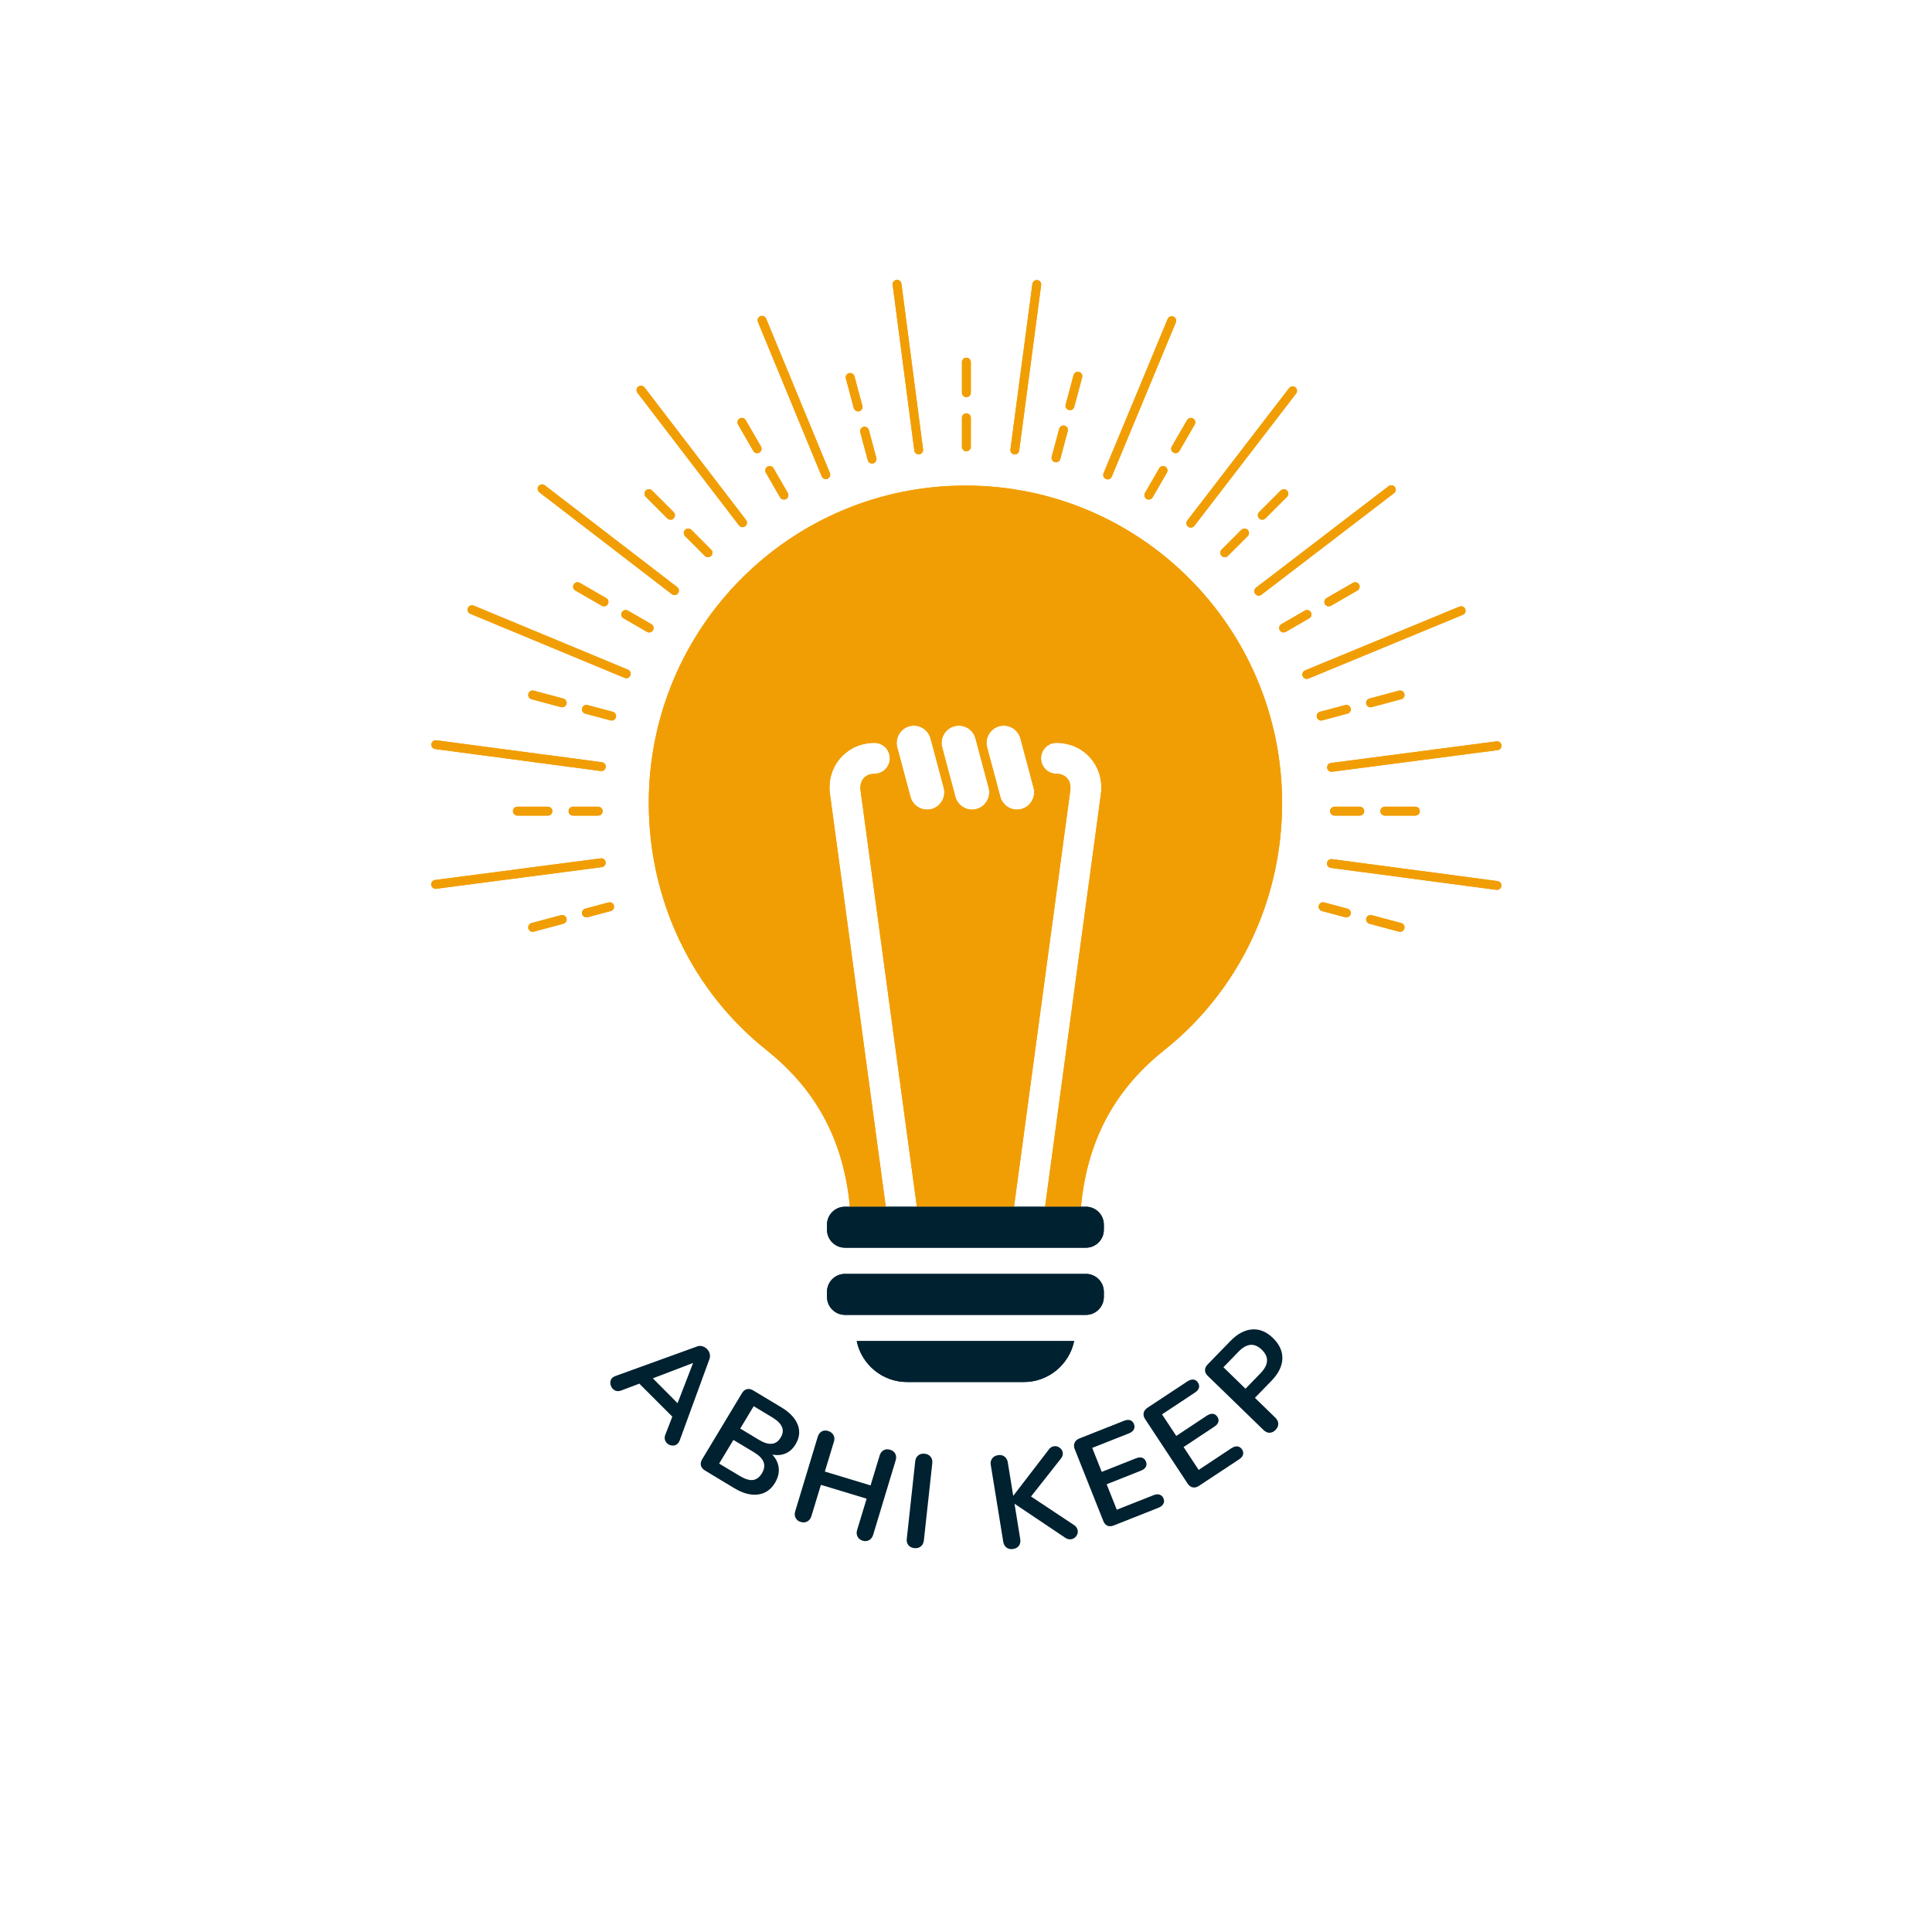 <svg xmlns="http://www.w3.org/2000/svg" xmlns:xlink="http://www.w3.org/1999/xlink" width="500" zoomAndPan="magnify" viewBox="0 0 375 375" height="500" preserveAspectRatio="xMidYMid meet" version="1.0"><defs><g/><clipPath id="id1"><path d="M 125.883 94.266 L 248.883 94.266 L 248.883 235 L 125.883 235 Z M 125.883 94.266 " clip-rule="nonzero"/></clipPath><clipPath id="id2"><path d="M 160 234 L 215 234 L 215 268.266 L 160 268.266 Z M 160 234 " clip-rule="nonzero"/></clipPath><clipPath id="id3"><path d="M 125.883 94.266 L 248.883 94.266 L 248.883 235 L 125.883 235 Z M 125.883 94.266 " clip-rule="nonzero"/></clipPath><clipPath id="id4"><path d="M 160 234 L 215 234 L 215 268.266 L 160 268.266 Z M 160 234 " clip-rule="nonzero"/></clipPath><clipPath id="id5"><path d="M 83.695 54.324 L 291.445 54.324 L 291.445 183.324 L 83.695 183.324 Z M 83.695 54.324 " clip-rule="nonzero"/></clipPath></defs><g clip-path="url(#id1)"><path fill="#f19e05" d="M 185.242 140.961 C 183.465 141.438 182.398 143.285 182.875 145.066 L 185.438 154.656 C 185.914 156.438 187.758 157.508 189.535 157.031 C 191.312 156.551 192.379 154.703 191.902 152.922 L 189.34 143.332 C 188.863 141.547 187.02 140.48 185.242 140.961 Z M 193.965 140.961 C 192.188 141.438 191.121 143.285 191.598 145.066 L 194.16 154.656 C 194.637 156.438 196.48 157.508 198.258 157.031 C 200.035 156.551 201.098 154.703 200.621 152.922 L 198.062 143.332 C 197.582 141.547 195.742 140.48 193.965 140.961 Z M 176.52 140.961 C 174.742 141.438 173.68 143.285 174.156 145.066 L 176.719 154.656 C 177.191 156.438 179.039 157.508 180.812 157.031 C 182.594 156.551 183.656 154.703 183.18 152.922 L 180.617 143.332 C 180.141 141.547 178.297 140.48 176.52 140.961 Z M 187.383 94.246 L 187.395 94.246 C 221.34 94.246 248.855 121.832 248.855 155.867 C 248.855 175.199 240.078 192.594 226.074 203.754 C 217.297 210.746 211.129 220.16 209.816 234.227 L 202.848 234.227 L 213.68 154.148 C 213.742 153.676 213.773 153.25 213.773 152.871 C 213.773 150.676 213 148.68 211.676 147.148 C 210.348 145.613 208.488 144.57 206.312 144.273 C 205.863 144.215 205.445 144.184 205.059 144.184 C 203.402 144.184 202.062 145.527 202.062 147.188 C 202.062 148.848 203.402 150.191 205.059 150.191 C 205.258 150.191 205.41 150.199 205.516 150.215 C 206.195 150.305 206.766 150.617 207.156 151.07 C 207.551 151.523 207.781 152.152 207.781 152.871 C 207.781 153.066 207.77 153.227 207.754 153.352 L 196.82 234.227 L 177.961 234.227 L 167.023 153.352 C 167.008 153.227 167 153.066 167 152.871 C 167 152.152 167.23 151.523 167.621 151.07 C 168.012 150.617 168.582 150.305 169.262 150.215 C 169.371 150.199 169.52 150.191 169.719 150.191 C 171.375 150.191 172.719 148.848 172.719 147.188 C 172.719 145.527 171.375 144.184 169.719 144.184 C 169.336 144.184 168.914 144.215 168.469 144.273 C 166.293 144.57 164.43 145.613 163.105 147.148 C 161.777 148.68 161.004 150.676 161.004 152.871 C 161.004 153.25 161.035 153.676 161.102 154.148 L 171.93 234.227 L 164.961 234.227 C 163.652 220.16 157.48 210.746 148.703 203.754 C 134.699 192.594 125.926 175.199 125.926 155.867 C 125.926 121.832 153.441 94.246 187.383 94.246 " fill-opacity="1" fill-rule="evenodd"/></g><g clip-path="url(#id2)"><path fill="#002130" d="M 163.992 255.215 L 210.789 255.215 C 212.695 255.215 214.254 253.652 214.254 251.738 L 214.254 250.738 C 214.254 248.824 212.695 247.266 210.789 247.266 L 163.992 247.266 C 162.086 247.266 160.523 248.824 160.523 250.738 L 160.523 251.738 C 160.523 253.652 162.086 255.215 163.992 255.215 Z M 176.039 268.25 L 198.742 268.25 C 203.523 268.25 207.547 264.828 208.492 260.301 L 166.285 260.301 C 167.23 264.828 171.258 268.25 176.039 268.25 Z M 209.816 234.227 L 210.789 234.227 C 212.695 234.227 214.254 235.789 214.254 237.699 L 214.254 238.703 C 214.254 240.613 212.695 242.176 210.789 242.176 L 163.992 242.176 C 162.086 242.176 160.523 240.613 160.523 238.703 L 160.523 237.699 C 160.523 235.789 162.086 234.227 163.992 234.227 L 209.816 234.227 " fill-opacity="1" fill-rule="evenodd"/></g><g clip-path="url(#id3)"><path fill="#f19e05" d="M 185.242 140.961 C 183.465 141.438 182.398 143.285 182.875 145.066 L 185.438 154.656 C 185.914 156.438 187.758 157.508 189.535 157.031 C 191.312 156.551 192.379 154.703 191.902 152.922 L 189.34 143.332 C 188.863 141.547 187.02 140.48 185.242 140.961 Z M 193.965 140.961 C 192.188 141.438 191.121 143.285 191.598 145.066 L 194.16 154.656 C 194.637 156.438 196.48 157.508 198.258 157.031 C 200.035 156.551 201.098 154.703 200.621 152.922 L 198.062 143.332 C 197.582 141.547 195.742 140.48 193.965 140.961 Z M 176.52 140.961 C 174.742 141.438 173.68 143.285 174.156 145.066 L 176.719 154.656 C 177.191 156.438 179.039 157.508 180.812 157.031 C 182.594 156.551 183.656 154.703 183.18 152.922 L 180.617 143.332 C 180.141 141.547 178.297 140.48 176.52 140.961 Z M 187.383 94.246 L 187.395 94.246 C 221.34 94.246 248.855 121.832 248.855 155.867 C 248.855 175.199 240.078 192.594 226.074 203.754 C 217.297 210.746 211.129 220.16 209.816 234.227 L 202.848 234.227 L 213.68 154.148 C 213.742 153.676 213.773 153.25 213.773 152.871 C 213.773 150.676 213 148.68 211.676 147.148 C 210.348 145.613 208.488 144.57 206.312 144.273 C 205.863 144.215 205.445 144.184 205.059 144.184 C 203.402 144.184 202.062 145.527 202.062 147.188 C 202.062 148.848 203.402 150.191 205.059 150.191 C 205.258 150.191 205.41 150.199 205.516 150.215 C 206.195 150.305 206.766 150.617 207.156 151.07 C 207.551 151.523 207.781 152.152 207.781 152.871 C 207.781 153.066 207.77 153.227 207.754 153.352 L 196.82 234.227 L 177.961 234.227 L 167.023 153.352 C 167.008 153.227 167 153.066 167 152.871 C 167 152.152 167.23 151.523 167.621 151.07 C 168.012 150.617 168.582 150.305 169.262 150.215 C 169.371 150.199 169.52 150.191 169.719 150.191 C 171.375 150.191 172.719 148.848 172.719 147.188 C 172.719 145.527 171.375 144.184 169.719 144.184 C 169.336 144.184 168.914 144.215 168.469 144.273 C 166.293 144.57 164.43 145.613 163.105 147.148 C 161.777 148.68 161.004 150.676 161.004 152.871 C 161.004 153.25 161.035 153.676 161.102 154.148 L 171.93 234.227 L 164.961 234.227 C 163.652 220.16 157.48 210.746 148.703 203.754 C 134.699 192.594 125.926 175.199 125.926 155.867 C 125.926 121.832 153.441 94.246 187.383 94.246 " fill-opacity="1" fill-rule="evenodd"/></g><g clip-path="url(#id4)"><path fill="#002130" d="M 163.992 255.215 L 210.789 255.215 C 212.695 255.215 214.254 253.652 214.254 251.738 L 214.254 250.738 C 214.254 248.824 212.695 247.266 210.789 247.266 L 163.992 247.266 C 162.086 247.266 160.523 248.824 160.523 250.738 L 160.523 251.738 C 160.523 253.652 162.086 255.215 163.992 255.215 Z M 176.039 268.25 L 198.742 268.25 C 203.523 268.25 207.547 264.828 208.492 260.301 L 166.285 260.301 C 167.23 264.828 171.258 268.25 176.039 268.25 Z M 209.816 234.227 L 210.789 234.227 C 212.695 234.227 214.254 235.789 214.254 237.699 L 214.254 238.703 C 214.254 240.613 212.695 242.176 210.789 242.176 L 163.992 242.176 C 162.086 242.176 160.523 240.613 160.523 238.703 L 160.523 237.699 C 160.523 235.789 162.086 234.227 163.992 234.227 L 209.816 234.227 " fill-opacity="1" fill-rule="evenodd"/></g><g fill="#002130" fill-opacity="1"><g transform="translate(117.515, 267.986)"><g><path d="M 14.406 11.625 C 14.312 11.863 14.188 12.062 14.031 12.219 C 13.758 12.5 13.41 12.625 12.984 12.594 C 12.566 12.562 12.211 12.406 11.922 12.125 C 11.723 11.914 11.594 11.676 11.531 11.406 C 11.469 11.133 11.492 10.844 11.609 10.531 L 12.984 6.984 L 6.578 0.578 L 3.031 1.922 C 2.719 2.035 2.422 2.062 2.141 2 C 1.867 1.938 1.633 1.801 1.438 1.594 C 1.156 1.312 0.992 0.957 0.953 0.531 C 0.922 0.102 1.039 -0.25 1.312 -0.531 C 1.469 -0.688 1.664 -0.805 1.906 -0.891 L 17.75 -6.625 C 18.094 -6.77 18.441 -6.789 18.797 -6.688 C 19.148 -6.582 19.453 -6.406 19.703 -6.156 C 19.961 -5.906 20.141 -5.602 20.234 -5.25 C 20.328 -4.895 20.312 -4.539 20.188 -4.188 Z M 9.203 -0.453 L 14 4.375 L 17.016 -3.438 Z M 9.203 -0.453 "/></g></g></g><g fill="#002130" fill-opacity="1"><g transform="translate(133.806, 283.597)"><g><path d="M 16.094 -1.266 C 16.832 -0.473 17.25 0.398 17.344 1.359 C 17.438 2.316 17.191 3.273 16.609 4.234 C 15.816 5.555 14.723 6.305 13.328 6.484 C 11.93 6.672 10.398 6.266 8.734 5.266 L 3.031 1.828 C 2.613 1.578 2.352 1.258 2.25 0.875 C 2.145 0.488 2.223 0.078 2.484 -0.359 L 10.219 -13.203 C 10.477 -13.629 10.801 -13.883 11.188 -13.969 C 11.57 -14.051 11.973 -13.969 12.391 -13.719 L 17.875 -10.422 C 19.488 -9.453 20.539 -8.332 21.031 -7.062 C 21.52 -5.789 21.379 -4.52 20.609 -3.25 C 20.109 -2.414 19.461 -1.828 18.672 -1.484 C 17.879 -1.148 17.02 -1.078 16.094 -1.266 Z M 9.875 -6.312 L 13.484 -4.141 C 15.43 -2.961 16.844 -3.102 17.719 -4.562 C 18.164 -5.289 18.25 -5.977 17.969 -6.625 C 17.695 -7.281 17.07 -7.898 16.094 -8.484 L 12.484 -10.656 Z M 9.766 2.875 C 10.785 3.488 11.641 3.754 12.328 3.672 C 13.016 3.586 13.598 3.156 14.078 2.375 C 14.547 1.594 14.656 0.863 14.406 0.188 C 14.156 -0.477 13.531 -1.113 12.531 -1.719 L 8.547 -4.109 L 5.781 0.484 Z M 9.766 2.875 "/></g></g></g><g fill="#002130" fill-opacity="1"><g transform="translate(152.04, 294.222)"><g><path d="M 20.734 -12.828 C 21.211 -12.68 21.547 -12.422 21.734 -12.047 C 21.93 -11.672 21.957 -11.25 21.812 -10.781 L 17.438 3.688 C 17.289 4.164 17.031 4.508 16.656 4.719 C 16.281 4.926 15.863 4.961 15.406 4.828 C 14.938 4.68 14.602 4.414 14.406 4.031 C 14.207 3.656 14.18 3.227 14.328 2.75 L 16.172 -3.328 L 7.297 -6.016 L 5.453 0.062 C 5.305 0.539 5.039 0.883 4.656 1.094 C 4.281 1.301 3.852 1.332 3.375 1.188 C 2.914 1.051 2.586 0.789 2.391 0.406 C 2.191 0.02 2.164 -0.41 2.312 -0.891 L 6.688 -15.359 C 6.832 -15.828 7.082 -16.164 7.438 -16.375 C 7.801 -16.582 8.223 -16.613 8.703 -16.469 C 9.18 -16.32 9.523 -16.055 9.734 -15.672 C 9.941 -15.297 9.973 -14.875 9.828 -14.406 L 8.062 -8.594 L 16.938 -5.906 L 18.703 -11.719 C 18.848 -12.188 19.102 -12.523 19.469 -12.734 C 19.844 -12.941 20.266 -12.973 20.734 -12.828 Z M 20.734 -12.828 "/></g></g></g><g fill="#002130" fill-opacity="1"><g transform="translate(173.898, 299.945)"><g><path d="M 3.578 0.547 C 3.078 0.492 2.691 0.301 2.422 -0.031 C 2.148 -0.375 2.047 -0.789 2.109 -1.281 L 3.75 -16.328 C 3.801 -16.805 3.992 -17.18 4.328 -17.453 C 4.66 -17.723 5.078 -17.832 5.578 -17.781 C 6.078 -17.727 6.461 -17.531 6.734 -17.188 C 7.004 -16.852 7.113 -16.445 7.062 -15.969 L 5.422 -0.922 C 5.359 -0.43 5.16 -0.051 4.828 0.219 C 4.492 0.488 4.078 0.598 3.578 0.547 Z M 3.578 0.547 "/></g></g></g><g fill="#002130" fill-opacity="1"><g transform="translate(183.303, 300.852)"><g/></g></g><g fill="#002130" fill-opacity="1"><g transform="translate(193.059, 301.078)"><g><path d="M 15.438 -5.047 C 15.82 -4.773 16.051 -4.438 16.125 -4.031 C 16.188 -3.633 16.094 -3.266 15.844 -2.922 C 15.594 -2.578 15.258 -2.375 14.844 -2.312 C 14.426 -2.238 14.008 -2.359 13.594 -2.672 L 3.859 -9.203 L 4.969 -2.344 C 5.051 -1.844 4.969 -1.414 4.719 -1.062 C 4.469 -0.719 4.094 -0.504 3.594 -0.422 C 3.102 -0.336 2.68 -0.422 2.328 -0.672 C 1.973 -0.93 1.754 -1.312 1.672 -1.812 L -0.75 -16.734 C -0.832 -17.223 -0.742 -17.641 -0.484 -17.984 C -0.234 -18.328 0.133 -18.539 0.625 -18.625 C 1.125 -18.707 1.547 -18.625 1.891 -18.375 C 2.242 -18.125 2.461 -17.754 2.547 -17.266 L 3.609 -10.734 L 10.531 -19.75 C 10.781 -20.094 11.102 -20.297 11.5 -20.359 C 11.883 -20.43 12.25 -20.344 12.594 -20.094 C 12.945 -19.852 13.156 -19.535 13.219 -19.141 C 13.289 -18.754 13.18 -18.375 12.891 -18 L 7.062 -10.609 Z M 15.438 -5.047 "/></g></g></g><g fill="#002130" fill-opacity="1"><g transform="translate(212.91, 297.393)"><g><path d="M 3.297 -1.312 C 2.836 -1.125 2.422 -1.102 2.047 -1.25 C 1.68 -1.406 1.41 -1.719 1.234 -2.188 L -4.312 -16.125 C -4.488 -16.594 -4.492 -17.004 -4.328 -17.359 C -4.172 -17.723 -3.863 -18 -3.406 -18.188 L 5.234 -21.609 C 5.703 -21.797 6.102 -21.836 6.438 -21.734 C 6.781 -21.629 7.031 -21.383 7.188 -21 C 7.344 -20.602 7.332 -20.242 7.156 -19.922 C 6.988 -19.609 6.672 -19.359 6.203 -19.172 L -0.906 -16.359 L 0.938 -11.703 L 7.562 -14.328 C 8.031 -14.516 8.43 -14.555 8.766 -14.453 C 9.109 -14.348 9.359 -14.098 9.516 -13.703 C 9.672 -13.316 9.66 -12.969 9.484 -12.656 C 9.305 -12.352 8.984 -12.109 8.516 -11.922 L 1.891 -9.297 L 3.859 -4.359 L 10.969 -7.172 C 11.438 -7.359 11.836 -7.395 12.172 -7.281 C 12.516 -7.176 12.77 -6.922 12.938 -6.516 C 13.082 -6.141 13.066 -5.797 12.891 -5.484 C 12.723 -5.172 12.406 -4.922 11.938 -4.734 Z M 3.297 -1.312 "/></g></g></g><g fill="#002130" fill-opacity="1"><g transform="translate(229.767, 290.354)"><g><path d="M 2.953 -1.953 C 2.547 -1.68 2.145 -1.582 1.75 -1.656 C 1.363 -1.727 1.031 -1.973 0.75 -2.391 L -7.5 -14.906 C -7.781 -15.332 -7.875 -15.738 -7.781 -16.125 C -7.695 -16.508 -7.453 -16.836 -7.047 -17.109 L 0.719 -22.234 C 1.133 -22.504 1.52 -22.617 1.875 -22.578 C 2.227 -22.547 2.52 -22.352 2.75 -22 C 2.977 -21.645 3.039 -21.297 2.938 -20.953 C 2.832 -20.617 2.57 -20.316 2.156 -20.047 L -4.219 -15.828 L -1.453 -11.641 L 4.484 -15.578 C 4.91 -15.848 5.297 -15.969 5.641 -15.938 C 5.992 -15.906 6.289 -15.707 6.531 -15.344 C 6.758 -15 6.816 -14.66 6.703 -14.328 C 6.598 -13.992 6.332 -13.691 5.906 -13.422 L -0.031 -9.484 L 2.891 -5.047 L 9.266 -9.266 C 9.68 -9.535 10.066 -9.648 10.422 -9.609 C 10.785 -9.566 11.086 -9.363 11.328 -9 C 11.547 -8.664 11.602 -8.328 11.5 -7.984 C 11.395 -7.648 11.133 -7.348 10.719 -7.078 Z M 2.953 -1.953 "/></g></g></g><g fill="#002130" fill-opacity="1"><g transform="translate(244.968, 280.021)"><g><path d="M 2.625 -2.484 C 2.27 -2.117 1.879 -1.93 1.453 -1.922 C 1.035 -1.922 0.641 -2.102 0.266 -2.469 L -10.531 -12.953 C -10.895 -13.305 -11.078 -13.676 -11.078 -14.062 C -11.078 -14.457 -10.906 -14.832 -10.562 -15.188 L -6.141 -19.734 C -4.785 -21.129 -3.383 -21.879 -1.938 -21.984 C -0.488 -22.086 0.859 -21.531 2.109 -20.312 C 3.379 -19.082 3.988 -17.738 3.938 -16.281 C 3.883 -14.832 3.18 -13.41 1.828 -12.016 L -1.391 -8.703 L 2.578 -4.844 C 2.953 -4.477 3.141 -4.082 3.141 -3.656 C 3.148 -3.238 2.977 -2.848 2.625 -2.484 Z M -0.297 -13.484 C 1.297 -15.129 1.379 -16.645 -0.047 -18.031 C -1.473 -19.426 -2.984 -19.301 -4.578 -17.656 L -7.5 -14.641 L -3.219 -10.469 Z M -0.297 -13.484 "/></g></g></g><g clip-path="url(#id5)"><path fill="#f19e05" d="M 143.254 82.395 C 143.016 81.984 143.16 81.461 143.57 81.223 C 143.98 80.988 144.504 81.129 144.742 81.543 L 147.707 86.676 C 147.945 87.086 147.801 87.613 147.391 87.848 C 146.98 88.086 146.457 87.941 146.219 87.531 Z M 125.34 96.426 L 129.531 100.621 C 129.871 100.957 130.414 100.957 130.75 100.621 C 131.09 100.285 131.09 99.738 130.75 99.402 L 126.559 95.207 C 126.223 94.871 125.676 94.871 125.34 95.207 C 125.004 95.547 125.004 96.09 125.34 96.426 Z M 111.668 114.613 L 116.805 117.578 C 117.215 117.816 117.742 117.676 117.98 117.266 C 118.219 116.852 118.078 116.328 117.664 116.09 L 112.527 113.121 C 112.117 112.887 111.59 113.027 111.352 113.438 C 111.117 113.848 111.258 114.375 111.668 114.613 Z M 103.168 135.719 C 102.711 135.594 102.438 135.125 102.559 134.664 C 102.684 134.203 103.156 133.934 103.613 134.055 L 109.344 135.59 C 109.801 135.711 110.074 136.184 109.953 136.645 C 109.828 137.102 109.359 137.375 108.898 137.254 Z M 100.422 158.305 C 99.945 158.305 99.559 157.918 99.559 157.441 C 99.559 156.969 99.945 156.582 100.422 156.582 L 106.352 156.582 C 106.828 156.582 107.215 156.969 107.215 157.441 C 107.215 157.918 106.828 158.305 106.352 158.305 Z M 103.613 180.832 C 103.156 180.953 102.684 180.68 102.559 180.223 C 102.438 179.762 102.711 179.289 103.168 179.168 L 108.898 177.633 C 109.359 177.512 109.828 177.781 109.953 178.242 C 110.074 178.699 109.801 179.172 109.344 179.297 Z M 112.523 201.762 C 112.113 202 111.59 201.855 111.352 201.445 C 111.117 201.035 111.258 200.512 111.668 200.273 L 116.809 197.309 C 117.219 197.074 117.742 197.215 117.98 197.625 C 118.215 198.035 118.074 198.562 117.664 198.797 Z M 126.559 219.68 L 130.75 215.484 C 131.086 215.148 131.086 214.602 130.75 214.266 C 130.414 213.93 129.867 213.93 129.531 214.266 L 125.34 218.457 C 125 218.797 125 219.34 125.34 219.68 C 125.676 220.016 126.219 220.016 126.559 219.68 Z M 144.742 233.348 L 147.707 228.211 C 147.945 227.801 147.805 227.273 147.395 227.039 C 146.984 226.801 146.457 226.938 146.219 227.352 L 143.254 232.488 C 143.016 232.898 143.156 233.426 143.566 233.664 C 143.977 233.902 144.504 233.762 144.742 233.348 Z M 165.848 241.848 C 165.727 242.305 165.254 242.578 164.793 242.453 C 164.336 242.332 164.062 241.859 164.184 241.402 L 165.719 235.672 C 165.844 235.211 166.316 234.938 166.773 235.062 C 167.234 235.184 167.508 235.656 167.383 236.117 Z M 188.434 244.594 C 188.434 245.07 188.047 245.457 187.574 245.457 C 187.098 245.457 186.711 245.07 186.711 244.594 L 186.711 238.66 C 186.711 238.188 187.098 237.801 187.574 237.801 C 188.047 237.801 188.434 238.188 188.434 238.66 Z M 210.961 241.402 C 211.082 241.859 210.812 242.332 210.352 242.453 C 209.891 242.578 209.422 242.305 209.297 241.848 L 207.762 236.117 C 207.641 235.656 207.91 235.184 208.371 235.062 C 208.832 234.938 209.305 235.211 209.426 235.672 Z M 231.895 232.488 C 232.129 232.898 231.988 233.422 231.578 233.66 C 231.168 233.898 230.641 233.758 230.402 233.348 L 227.438 228.211 C 227.199 227.801 227.34 227.273 227.754 227.035 C 228.164 226.797 228.688 226.938 228.926 227.348 Z M 249.809 218.457 L 245.613 214.262 C 245.277 213.926 244.73 213.926 244.395 214.262 C 244.059 214.602 244.059 215.145 244.395 215.484 L 248.59 219.676 C 248.926 220.012 249.469 220.012 249.809 219.676 C 250.145 219.34 250.145 218.793 249.809 218.457 Z M 263.48 200.273 L 258.34 197.309 C 257.93 197.07 257.406 197.211 257.164 197.621 C 256.93 198.031 257.07 198.559 257.48 198.797 L 262.617 201.762 C 263.027 202 263.555 201.859 263.793 201.449 C 264.031 201.039 263.891 200.512 263.48 200.273 Z M 271.977 179.168 C 272.438 179.289 272.707 179.762 272.586 180.223 C 272.465 180.68 271.992 180.953 271.531 180.832 L 265.801 179.297 C 265.344 179.172 265.07 178.699 265.191 178.242 C 265.316 177.781 265.789 177.512 266.25 177.633 Z M 274.723 156.582 C 275.199 156.582 275.586 156.969 275.586 157.441 C 275.586 157.918 275.199 158.305 274.723 158.305 L 268.793 158.305 C 268.316 158.305 267.93 157.918 267.93 157.441 C 267.93 156.969 268.316 156.582 268.793 156.582 Z M 271.531 134.055 C 271.992 133.934 272.465 134.203 272.586 134.664 C 272.707 135.125 272.438 135.598 271.977 135.719 L 266.25 137.254 C 265.789 137.375 265.316 137.102 265.191 136.645 C 265.07 136.184 265.344 135.711 265.801 135.59 Z M 262.621 113.125 C 263.031 112.887 263.559 113.031 263.793 113.441 C 264.027 113.852 263.887 114.375 263.477 114.613 L 258.34 117.578 C 257.93 117.812 257.402 117.672 257.168 117.262 C 256.93 116.848 257.074 116.324 257.484 116.09 Z M 248.59 95.211 L 244.395 99.402 C 244.059 99.738 244.059 100.285 244.395 100.621 C 244.73 100.957 245.277 100.957 245.613 100.621 L 249.809 96.426 C 250.145 96.09 250.145 95.547 249.809 95.211 C 249.473 94.871 248.926 94.871 248.59 95.211 Z M 230.406 81.543 L 227.438 86.676 C 227.203 87.086 227.344 87.613 227.758 87.848 C 228.168 88.086 228.691 87.941 228.926 87.531 L 231.895 82.395 C 232.129 81.984 231.984 81.461 231.574 81.227 C 231.164 80.988 230.641 81.129 230.406 81.543 Z M 208.383 72.797 C 208.508 72.34 208.98 72.066 209.438 72.191 C 209.898 72.312 210.168 72.785 210.047 73.242 L 208.512 78.973 C 208.391 79.43 207.918 79.703 207.457 79.582 C 207 79.461 206.727 78.988 206.848 78.527 Z M 166.98 83.914 C 166.855 83.457 167.129 82.98 167.59 82.859 C 168.047 82.738 168.52 83.012 168.645 83.469 L 170.094 88.883 C 170.215 89.34 169.941 89.812 169.484 89.938 C 169.023 90.059 168.551 89.785 168.43 89.328 Z M 148.652 91.75 L 151.418 96.543 C 151.656 96.953 152.184 97.09 152.594 96.855 C 153.004 96.617 153.145 96.09 152.906 95.68 L 150.141 90.887 C 149.902 90.477 149.375 90.34 148.965 90.574 C 148.555 90.812 148.414 91.34 148.652 91.75 Z M 132.973 104.062 C 132.637 103.727 132.637 103.18 132.973 102.844 C 133.309 102.508 133.855 102.508 134.191 102.844 L 138.027 106.68 C 138.367 107.02 138.367 107.562 138.027 107.898 C 137.691 108.238 137.148 108.238 136.812 107.898 Z M 121.023 120.012 L 125.578 122.641 C 125.988 122.875 126.512 122.734 126.75 122.324 C 126.984 121.914 126.844 121.387 126.434 121.152 L 121.879 118.523 C 121.465 118.289 120.941 118.43 120.703 118.84 C 120.469 119.25 120.609 119.773 121.023 120.012 Z M 113.598 138.512 C 113.141 138.391 112.867 137.918 112.988 137.461 C 113.113 137 113.586 136.727 114.043 136.852 L 118.941 138.16 C 119.398 138.285 119.672 138.758 119.551 139.215 C 119.426 139.676 118.953 139.949 118.496 139.824 Z M 111.219 158.305 C 110.742 158.305 110.359 157.918 110.359 157.445 C 110.359 156.969 110.742 156.582 111.219 156.582 L 116.113 156.582 C 116.59 156.582 116.973 156.969 116.973 157.445 C 116.973 157.918 116.59 158.305 116.113 158.305 Z M 114.043 178.035 C 113.586 178.16 113.113 177.887 112.988 177.426 C 112.867 176.969 113.141 176.496 113.598 176.375 L 118.113 175.164 C 118.574 175.039 119.047 175.312 119.168 175.773 C 119.289 176.234 119.016 176.703 118.559 176.828 Z M 121.879 196.363 L 125.777 194.117 C 126.188 193.879 126.328 193.352 126.09 192.941 C 125.852 192.531 125.324 192.391 124.914 192.629 L 121.02 194.875 C 120.609 195.113 120.469 195.641 120.707 196.051 C 120.941 196.461 121.469 196.602 121.879 196.363 Z M 134.191 212.043 C 133.855 212.379 133.309 212.379 132.973 212.043 C 132.637 211.707 132.637 211.16 132.973 210.824 L 136.051 207.746 C 136.387 207.41 136.934 207.41 137.27 207.746 C 137.605 208.082 137.605 208.629 137.27 208.965 Z M 150.141 223.996 L 152.25 220.344 C 152.488 219.934 152.348 219.406 151.938 219.168 C 151.527 218.93 151 219.07 150.762 219.48 L 148.652 223.137 C 148.414 223.547 148.555 224.074 148.965 224.312 C 149.375 224.551 149.902 224.41 150.141 223.996 Z M 168.645 231.418 C 168.52 231.875 168.047 232.148 167.59 232.023 C 167.129 231.902 166.855 231.43 166.98 230.973 L 168.051 226.977 C 168.172 226.516 168.645 226.246 169.105 226.367 C 169.562 226.488 169.836 226.961 169.715 227.422 Z M 188.434 233.797 C 188.434 234.273 188.047 234.656 187.574 234.656 C 187.098 234.656 186.711 234.273 186.711 233.797 L 186.711 229.672 C 186.711 229.195 187.098 228.812 187.574 228.812 C 188.047 228.812 188.434 229.195 188.434 229.672 Z M 208.168 230.973 C 208.289 231.43 208.016 231.902 207.559 232.023 C 207.098 232.148 206.625 231.875 206.504 231.414 L 205.434 227.422 C 205.309 226.961 205.582 226.488 206.043 226.367 C 206.5 226.246 206.973 226.516 207.098 226.977 Z M 226.492 223.137 L 224.383 219.48 C 224.145 219.07 223.621 218.93 223.211 219.168 C 222.797 219.406 222.66 219.934 222.895 220.344 L 225.004 223.996 C 225.242 224.406 225.77 224.547 226.18 224.309 C 226.59 224.07 226.73 223.547 226.492 223.137 Z M 242.172 210.824 C 242.508 211.16 242.508 211.707 242.172 212.043 C 241.836 212.379 241.289 212.379 240.953 212.043 L 237.879 208.965 C 237.539 208.629 237.539 208.082 237.879 207.746 C 238.215 207.41 238.758 207.41 239.094 207.746 Z M 254.125 194.875 L 250.23 192.625 C 249.82 192.391 249.293 192.531 249.059 192.941 C 248.82 193.355 248.965 193.879 249.375 194.113 L 253.27 196.363 C 253.68 196.598 254.207 196.457 254.441 196.047 C 254.676 195.637 254.535 195.109 254.125 194.875 Z M 261.547 176.371 C 262.004 176.496 262.277 176.965 262.156 177.426 C 262.035 177.887 261.562 178.16 261.102 178.035 L 256.59 176.828 C 256.129 176.703 255.855 176.23 255.977 175.773 C 256.102 175.312 256.574 175.039 257.031 175.164 Z M 263.926 156.582 C 264.402 156.582 264.789 156.969 264.789 157.441 C 264.789 157.918 264.402 158.305 263.926 158.305 L 259.035 158.305 C 258.559 158.305 258.172 157.918 258.172 157.441 C 258.172 156.969 258.559 156.582 259.035 156.582 Z M 261.102 136.852 C 261.562 136.727 262.035 137 262.156 137.461 C 262.277 137.918 262.004 138.391 261.547 138.512 L 256.652 139.824 C 256.191 139.949 255.719 139.676 255.598 139.215 C 255.473 138.758 255.746 138.285 256.207 138.16 Z M 253.266 118.523 L 248.711 121.152 C 248.301 121.391 248.16 121.918 248.398 122.328 C 248.637 122.738 249.164 122.879 249.574 122.641 L 254.129 120.012 C 254.539 119.773 254.68 119.246 254.441 118.836 C 254.203 118.426 253.676 118.285 253.266 118.523 Z M 240.953 102.844 L 237.117 106.68 C 236.781 107.02 236.781 107.562 237.117 107.898 C 237.453 108.238 238 108.238 238.336 107.898 L 242.172 104.062 C 242.508 103.727 242.508 103.18 242.172 102.844 C 241.836 102.508 241.289 102.508 240.953 102.844 Z M 225.004 90.891 L 222.238 95.684 C 222.004 96.094 222.145 96.617 222.559 96.852 C 222.969 97.09 223.492 96.949 223.727 96.539 L 226.492 91.746 C 226.73 91.336 226.59 90.812 226.18 90.574 C 225.766 90.34 225.242 90.48 225.004 90.891 Z M 205.59 83.227 C 205.711 82.77 206.184 82.496 206.645 82.621 C 207.102 82.742 207.375 83.215 207.254 83.672 L 205.801 89.09 C 205.68 89.551 205.207 89.824 204.746 89.699 C 204.289 89.578 204.016 89.105 204.137 88.648 Z M 186.711 70.293 C 186.711 69.816 187.098 69.43 187.574 69.43 C 188.051 69.43 188.438 69.816 188.438 70.293 L 188.438 76.223 C 188.438 76.699 188.051 77.086 187.574 77.086 C 187.098 77.086 186.711 76.699 186.711 76.223 Z M 186.711 81.09 C 186.711 80.613 187.098 80.227 187.574 80.227 C 188.051 80.227 188.438 80.613 188.438 81.09 L 188.438 86.73 C 188.438 87.207 188.051 87.594 187.574 87.594 C 187.098 87.594 186.711 87.207 186.711 86.73 Z M 174.758 261.305 C 174.699 261.773 174.266 262.105 173.797 262.043 C 173.324 261.984 172.996 261.551 173.055 261.082 L 177.32 228.945 C 177.379 228.477 177.812 228.145 178.281 228.207 C 178.754 228.266 179.086 228.699 179.023 229.168 Z M 200.387 55.102 C 200.449 54.633 200.879 54.301 201.348 54.363 C 201.82 54.422 202.152 54.855 202.09 55.324 L 197.828 87.461 C 197.766 87.93 197.332 88.262 196.863 88.199 C 196.395 88.141 196.062 87.707 196.121 87.238 Z M 201.879 261.109 C 201.941 261.582 201.609 262.012 201.141 262.074 C 200.668 262.133 200.238 261.801 200.176 261.332 L 195.98 229.188 C 195.918 228.719 196.25 228.285 196.719 228.227 C 197.191 228.164 197.621 228.496 197.684 228.965 Z M 173.266 55.297 C 173.203 54.824 173.535 54.395 174.008 54.332 C 174.477 54.273 174.91 54.605 174.969 55.074 L 179.168 87.219 C 179.23 87.688 178.898 88.117 178.426 88.18 C 177.957 88.242 177.523 87.91 177.465 87.441 Z M 228.031 253.91 C 228.215 254.352 228.004 254.852 227.566 255.035 C 227.125 255.215 226.625 255.004 226.441 254.566 L 214.066 224.602 C 213.887 224.16 214.098 223.66 214.535 223.48 C 214.973 223.297 215.477 223.508 215.656 223.945 Z M 147.113 62.496 C 146.934 62.055 147.145 61.551 147.582 61.371 C 148.02 61.191 148.523 61.402 148.703 61.84 L 161.078 91.805 C 161.258 92.246 161.051 92.746 160.613 92.926 C 160.172 93.105 159.668 92.898 159.488 92.457 Z M 251.414 240.16 L 231.707 214.426 C 231.418 214.047 230.879 213.977 230.5 214.262 C 230.121 214.551 230.051 215.094 230.34 215.469 L 250.047 241.203 C 250.332 241.582 250.875 241.652 251.25 241.367 C 251.629 241.078 251.699 240.539 251.414 240.16 Z M 123.734 76.246 L 143.438 101.98 C 143.727 102.359 144.27 102.43 144.645 102.141 C 145.023 101.852 145.094 101.312 144.809 100.938 L 125.102 75.203 C 124.812 74.824 124.273 74.75 123.895 75.039 C 123.52 75.328 123.445 75.867 123.734 76.246 Z M 270.449 220.848 C 270.824 221.137 270.895 221.676 270.605 222.051 C 270.312 222.426 269.773 222.496 269.398 222.207 L 243.703 202.449 C 243.328 202.16 243.258 201.617 243.551 201.242 C 243.84 200.867 244.379 200.797 244.754 201.09 Z M 104.695 95.559 C 104.32 95.27 104.25 94.73 104.543 94.355 C 104.832 93.977 105.371 93.91 105.746 94.199 L 131.441 113.957 C 131.816 114.246 131.887 114.789 131.598 115.164 C 131.309 115.539 130.77 115.609 130.391 115.316 Z M 283.859 197.27 C 284.297 197.453 284.508 197.957 284.324 198.395 C 284.141 198.832 283.637 199.039 283.199 198.859 L 253.258 186.422 C 252.82 186.238 252.613 185.734 252.793 185.297 C 252.977 184.859 253.48 184.648 253.918 184.832 Z M 91.285 119.137 C 90.848 118.953 90.641 118.449 90.82 118.012 C 91.004 117.574 91.508 117.363 91.945 117.547 L 121.887 129.984 C 122.324 130.168 122.535 130.672 122.352 131.109 C 122.168 131.551 121.664 131.758 121.227 131.574 Z M 290.672 171.016 C 291.145 171.078 291.473 171.508 291.414 171.98 C 291.352 172.449 290.922 172.781 290.453 172.719 L 258.316 168.457 C 257.848 168.395 257.516 167.965 257.574 167.492 C 257.637 167.023 258.066 166.691 258.539 166.754 Z M 84.473 145.391 C 84.004 145.328 83.672 144.898 83.73 144.426 C 83.793 143.957 84.223 143.625 84.695 143.688 L 116.828 147.949 C 117.301 148.012 117.633 148.441 117.57 148.914 C 117.508 149.383 117.078 149.715 116.609 149.652 Z M 290.48 143.895 C 290.949 143.836 291.383 144.164 291.445 144.637 C 291.504 145.105 291.172 145.539 290.703 145.598 L 258.559 149.797 C 258.09 149.859 257.656 149.527 257.598 149.059 C 257.535 148.586 257.867 148.156 258.336 148.094 Z M 84.664 172.512 C 84.195 172.574 83.766 172.242 83.703 171.77 C 83.641 171.301 83.973 170.867 84.445 170.805 L 116.586 166.609 C 117.059 166.547 117.488 166.879 117.551 167.348 C 117.613 167.82 117.281 168.25 116.809 168.312 Z M 283.281 117.742 C 283.723 117.562 284.223 117.773 284.402 118.211 C 284.582 118.652 284.375 119.152 283.938 119.332 L 253.969 131.711 C 253.531 131.891 253.027 131.68 252.848 131.242 C 252.668 130.801 252.879 130.301 253.316 130.121 Z M 91.863 198.66 C 91.426 198.844 90.922 198.633 90.742 198.195 C 90.562 197.754 90.773 197.254 91.211 197.074 L 121.176 184.695 C 121.613 184.516 122.117 184.727 122.297 185.164 C 122.477 185.605 122.27 186.105 121.828 186.285 Z M 269.531 94.363 L 243.793 114.07 C 243.418 114.359 243.348 114.898 243.633 115.277 C 243.922 115.652 244.461 115.727 244.84 115.438 L 270.574 95.73 C 270.953 95.441 271.023 94.902 270.734 94.523 C 270.449 94.148 269.906 94.074 269.531 94.363 Z M 105.617 222.043 L 131.352 202.336 C 131.727 202.047 131.801 201.508 131.512 201.129 C 131.223 200.754 130.684 200.68 130.305 200.969 L 104.57 220.676 C 104.195 220.961 104.121 221.504 104.41 221.883 C 104.699 222.258 105.238 222.332 105.617 222.043 Z M 250.219 75.328 C 250.508 74.953 251.047 74.883 251.422 75.172 C 251.797 75.461 251.867 76 251.578 76.379 L 231.82 102.074 C 231.527 102.449 230.988 102.516 230.613 102.227 C 230.238 101.938 230.168 101.398 230.461 101.023 Z M 124.93 241.078 C 124.641 241.453 124.102 241.523 123.723 241.234 C 123.348 240.945 123.281 240.402 123.57 240.027 L 143.328 214.332 C 143.617 213.957 144.156 213.891 144.531 214.18 C 144.91 214.469 144.977 215.008 144.688 215.383 Z M 226.641 61.918 C 226.82 61.48 227.324 61.27 227.766 61.453 C 228.203 61.633 228.41 62.141 228.23 62.578 L 215.793 92.516 C 215.609 92.957 215.105 93.164 214.668 92.98 C 214.227 92.801 214.02 92.297 214.199 91.855 Z M 148.508 254.488 C 148.324 254.93 147.82 255.137 147.383 254.953 C 146.941 254.77 146.734 254.266 146.918 253.828 L 159.355 223.887 C 159.535 223.449 160.039 223.242 160.48 223.422 C 160.918 223.605 161.125 224.109 160.945 224.547 Z M 164.184 73.484 C 164.062 73.023 164.336 72.555 164.793 72.43 C 165.254 72.309 165.727 72.578 165.848 73.039 L 167.383 78.77 C 167.508 79.227 167.234 79.699 166.773 79.824 C 166.316 79.945 165.844 79.672 165.719 79.215 L 164.184 73.484 " fill-opacity="1" fill-rule="evenodd"/><path fill="#f19e05" d="M 143.254 82.395 C 143.016 81.984 143.16 81.461 143.57 81.223 C 143.98 80.988 144.504 81.129 144.742 81.543 L 147.707 86.676 C 147.945 87.086 147.801 87.613 147.391 87.848 C 146.98 88.086 146.457 87.941 146.219 87.531 Z M 125.34 96.426 L 129.531 100.621 C 129.871 100.957 130.414 100.957 130.75 100.621 C 131.09 100.285 131.09 99.738 130.75 99.402 L 126.559 95.207 C 126.223 94.871 125.676 94.871 125.34 95.207 C 125.004 95.547 125.004 96.09 125.34 96.426 Z M 111.668 114.613 L 116.805 117.578 C 117.215 117.816 117.742 117.676 117.98 117.266 C 118.219 116.852 118.078 116.328 117.664 116.09 L 112.527 113.121 C 112.117 112.887 111.59 113.027 111.352 113.438 C 111.117 113.848 111.258 114.375 111.668 114.613 Z M 103.168 135.719 C 102.711 135.594 102.438 135.125 102.559 134.664 C 102.684 134.203 103.156 133.934 103.613 134.055 L 109.344 135.59 C 109.801 135.711 110.074 136.184 109.953 136.645 C 109.828 137.102 109.359 137.375 108.898 137.254 Z M 100.422 158.305 C 99.945 158.305 99.559 157.918 99.559 157.441 C 99.559 156.969 99.945 156.582 100.422 156.582 L 106.352 156.582 C 106.828 156.582 107.215 156.969 107.215 157.441 C 107.215 157.918 106.828 158.305 106.352 158.305 Z M 103.613 180.832 C 103.156 180.953 102.684 180.68 102.559 180.223 C 102.438 179.762 102.711 179.289 103.168 179.168 L 108.898 177.633 C 109.359 177.512 109.828 177.781 109.953 178.242 C 110.074 178.699 109.801 179.172 109.344 179.297 Z M 112.523 201.762 C 112.113 202 111.59 201.855 111.352 201.445 C 111.117 201.035 111.258 200.512 111.668 200.273 L 116.809 197.309 C 117.219 197.074 117.742 197.215 117.98 197.625 C 118.215 198.035 118.074 198.562 117.664 198.797 Z M 126.559 219.68 L 130.75 215.484 C 131.086 215.148 131.086 214.602 130.75 214.266 C 130.414 213.93 129.867 213.93 129.531 214.266 L 125.34 218.457 C 125 218.797 125 219.34 125.34 219.68 C 125.676 220.016 126.219 220.016 126.559 219.68 Z M 144.742 233.348 L 147.707 228.211 C 147.945 227.801 147.805 227.273 147.395 227.039 C 146.984 226.801 146.457 226.938 146.219 227.352 L 143.254 232.488 C 143.016 232.898 143.156 233.426 143.566 233.664 C 143.977 233.902 144.504 233.762 144.742 233.348 Z M 165.848 241.848 C 165.727 242.305 165.254 242.578 164.793 242.453 C 164.336 242.332 164.062 241.859 164.184 241.402 L 165.719 235.672 C 165.844 235.211 166.316 234.938 166.773 235.062 C 167.234 235.184 167.508 235.656 167.383 236.117 Z M 188.434 244.594 C 188.434 245.07 188.047 245.457 187.574 245.457 C 187.098 245.457 186.711 245.07 186.711 244.594 L 186.711 238.66 C 186.711 238.188 187.098 237.801 187.574 237.801 C 188.047 237.801 188.434 238.188 188.434 238.66 Z M 210.961 241.402 C 211.082 241.859 210.812 242.332 210.352 242.453 C 209.891 242.578 209.422 242.305 209.297 241.848 L 207.762 236.117 C 207.641 235.656 207.91 235.184 208.371 235.062 C 208.832 234.938 209.305 235.211 209.426 235.672 Z M 231.895 232.488 C 232.129 232.898 231.988 233.422 231.578 233.66 C 231.168 233.898 230.641 233.758 230.402 233.348 L 227.438 228.211 C 227.199 227.801 227.34 227.273 227.754 227.035 C 228.164 226.797 228.688 226.938 228.926 227.348 Z M 249.809 218.457 L 245.613 214.262 C 245.277 213.926 244.73 213.926 244.395 214.262 C 244.059 214.602 244.059 215.145 244.395 215.484 L 248.59 219.676 C 248.926 220.012 249.469 220.012 249.809 219.676 C 250.145 219.34 250.145 218.793 249.809 218.457 Z M 263.48 200.273 L 258.34 197.309 C 257.93 197.07 257.406 197.211 257.164 197.621 C 256.93 198.031 257.07 198.559 257.48 198.797 L 262.617 201.762 C 263.027 202 263.555 201.859 263.793 201.449 C 264.031 201.039 263.891 200.512 263.48 200.273 Z M 271.977 179.168 C 272.438 179.289 272.707 179.762 272.586 180.223 C 272.465 180.68 271.992 180.953 271.531 180.832 L 265.801 179.297 C 265.344 179.172 265.07 178.699 265.191 178.242 C 265.316 177.781 265.789 177.512 266.25 177.633 Z M 274.723 156.582 C 275.199 156.582 275.586 156.969 275.586 157.441 C 275.586 157.918 275.199 158.305 274.723 158.305 L 268.793 158.305 C 268.316 158.305 267.93 157.918 267.93 157.441 C 267.93 156.969 268.316 156.582 268.793 156.582 Z M 271.531 134.055 C 271.992 133.934 272.465 134.203 272.586 134.664 C 272.707 135.125 272.438 135.598 271.977 135.719 L 266.25 137.254 C 265.789 137.375 265.316 137.102 265.191 136.645 C 265.07 136.184 265.344 135.711 265.801 135.59 Z M 262.621 113.125 C 263.031 112.887 263.559 113.031 263.793 113.441 C 264.027 113.852 263.887 114.375 263.477 114.613 L 258.34 117.578 C 257.93 117.812 257.402 117.672 257.168 117.262 C 256.93 116.848 257.074 116.324 257.484 116.09 Z M 248.59 95.211 L 244.395 99.402 C 244.059 99.738 244.059 100.285 244.395 100.621 C 244.73 100.957 245.277 100.957 245.613 100.621 L 249.809 96.426 C 250.145 96.09 250.145 95.547 249.809 95.211 C 249.473 94.871 248.926 94.871 248.59 95.211 Z M 230.406 81.543 L 227.438 86.676 C 227.203 87.086 227.344 87.613 227.758 87.848 C 228.168 88.086 228.691 87.941 228.926 87.531 L 231.895 82.395 C 232.129 81.984 231.984 81.461 231.574 81.227 C 231.164 80.988 230.641 81.129 230.406 81.543 Z M 208.383 72.797 C 208.508 72.34 208.98 72.066 209.438 72.191 C 209.898 72.312 210.168 72.785 210.047 73.242 L 208.512 78.973 C 208.391 79.43 207.918 79.703 207.457 79.582 C 207 79.461 206.727 78.988 206.848 78.527 Z M 166.98 83.914 C 166.855 83.457 167.129 82.98 167.59 82.859 C 168.047 82.738 168.52 83.012 168.645 83.469 L 170.094 88.883 C 170.215 89.34 169.941 89.812 169.484 89.938 C 169.023 90.059 168.551 89.785 168.43 89.328 Z M 148.652 91.75 L 151.418 96.543 C 151.656 96.953 152.184 97.09 152.594 96.855 C 153.004 96.617 153.145 96.09 152.906 95.68 L 150.141 90.887 C 149.902 90.477 149.375 90.34 148.965 90.574 C 148.555 90.812 148.414 91.34 148.652 91.75 Z M 132.973 104.062 C 132.637 103.727 132.637 103.18 132.973 102.844 C 133.309 102.508 133.855 102.508 134.191 102.844 L 138.027 106.68 C 138.367 107.02 138.367 107.562 138.027 107.898 C 137.691 108.238 137.148 108.238 136.812 107.898 Z M 121.023 120.012 L 125.578 122.641 C 125.988 122.875 126.512 122.734 126.75 122.324 C 126.984 121.914 126.844 121.387 126.434 121.152 L 121.879 118.523 C 121.465 118.289 120.941 118.43 120.703 118.84 C 120.469 119.25 120.609 119.773 121.023 120.012 Z M 113.598 138.512 C 113.141 138.391 112.867 137.918 112.988 137.461 C 113.113 137 113.586 136.727 114.043 136.852 L 118.941 138.16 C 119.398 138.285 119.672 138.758 119.551 139.215 C 119.426 139.676 118.953 139.949 118.496 139.824 Z M 111.219 158.305 C 110.742 158.305 110.359 157.918 110.359 157.445 C 110.359 156.969 110.742 156.582 111.219 156.582 L 116.113 156.582 C 116.59 156.582 116.973 156.969 116.973 157.445 C 116.973 157.918 116.59 158.305 116.113 158.305 Z M 114.043 178.035 C 113.586 178.16 113.113 177.887 112.988 177.426 C 112.867 176.969 113.141 176.496 113.598 176.375 L 118.113 175.164 C 118.574 175.039 119.047 175.312 119.168 175.773 C 119.289 176.234 119.016 176.703 118.559 176.828 Z M 121.879 196.363 L 125.777 194.117 C 126.188 193.879 126.328 193.352 126.09 192.941 C 125.852 192.531 125.324 192.391 124.914 192.629 L 121.02 194.875 C 120.609 195.113 120.469 195.641 120.707 196.051 C 120.941 196.461 121.469 196.602 121.879 196.363 Z M 134.191 212.043 C 133.855 212.379 133.309 212.379 132.973 212.043 C 132.637 211.707 132.637 211.16 132.973 210.824 L 136.051 207.746 C 136.387 207.41 136.934 207.41 137.27 207.746 C 137.605 208.082 137.605 208.629 137.27 208.965 Z M 150.141 223.996 L 152.25 220.344 C 152.488 219.934 152.348 219.406 151.938 219.168 C 151.527 218.93 151 219.07 150.762 219.48 L 148.652 223.137 C 148.414 223.547 148.555 224.074 148.965 224.312 C 149.375 224.551 149.902 224.41 150.141 223.996 Z M 168.645 231.418 C 168.52 231.875 168.047 232.148 167.59 232.023 C 167.129 231.902 166.855 231.43 166.98 230.973 L 168.051 226.977 C 168.172 226.516 168.645 226.246 169.105 226.367 C 169.562 226.488 169.836 226.961 169.715 227.422 Z M 188.434 233.797 C 188.434 234.273 188.047 234.656 187.574 234.656 C 187.098 234.656 186.711 234.273 186.711 233.797 L 186.711 229.672 C 186.711 229.195 187.098 228.812 187.574 228.812 C 188.047 228.812 188.434 229.195 188.434 229.672 Z M 208.168 230.973 C 208.289 231.43 208.016 231.902 207.559 232.023 C 207.098 232.148 206.625 231.875 206.504 231.414 L 205.434 227.422 C 205.309 226.961 205.582 226.488 206.043 226.367 C 206.5 226.246 206.973 226.516 207.098 226.977 Z M 226.492 223.137 L 224.383 219.48 C 224.145 219.07 223.621 218.93 223.211 219.168 C 222.797 219.406 222.66 219.934 222.895 220.344 L 225.004 223.996 C 225.242 224.406 225.77 224.547 226.18 224.309 C 226.59 224.07 226.73 223.547 226.492 223.137 Z M 242.172 210.824 C 242.508 211.16 242.508 211.707 242.172 212.043 C 241.836 212.379 241.289 212.379 240.953 212.043 L 237.879 208.965 C 237.539 208.629 237.539 208.082 237.879 207.746 C 238.215 207.41 238.758 207.41 239.094 207.746 Z M 254.125 194.875 L 250.23 192.625 C 249.82 192.391 249.293 192.531 249.059 192.941 C 248.82 193.355 248.965 193.879 249.375 194.113 L 253.27 196.363 C 253.68 196.598 254.207 196.457 254.441 196.047 C 254.676 195.637 254.535 195.109 254.125 194.875 Z M 261.547 176.371 C 262.004 176.496 262.277 176.965 262.156 177.426 C 262.035 177.887 261.562 178.16 261.102 178.035 L 256.59 176.828 C 256.129 176.703 255.855 176.23 255.977 175.773 C 256.102 175.312 256.574 175.039 257.031 175.164 Z M 263.926 156.582 C 264.402 156.582 264.789 156.969 264.789 157.441 C 264.789 157.918 264.402 158.305 263.926 158.305 L 259.035 158.305 C 258.559 158.305 258.172 157.918 258.172 157.441 C 258.172 156.969 258.559 156.582 259.035 156.582 Z M 261.102 136.852 C 261.562 136.727 262.035 137 262.156 137.461 C 262.277 137.918 262.004 138.391 261.547 138.512 L 256.652 139.824 C 256.191 139.949 255.719 139.676 255.598 139.215 C 255.473 138.758 255.746 138.285 256.207 138.16 Z M 253.266 118.523 L 248.711 121.152 C 248.301 121.391 248.16 121.918 248.398 122.328 C 248.637 122.738 249.164 122.879 249.574 122.641 L 254.129 120.012 C 254.539 119.773 254.68 119.246 254.441 118.836 C 254.203 118.426 253.676 118.285 253.266 118.523 Z M 240.953 102.844 L 237.117 106.68 C 236.781 107.02 236.781 107.562 237.117 107.898 C 237.453 108.238 238 108.238 238.336 107.898 L 242.172 104.062 C 242.508 103.727 242.508 103.18 242.172 102.844 C 241.836 102.508 241.289 102.508 240.953 102.844 Z M 225.004 90.891 L 222.238 95.684 C 222.004 96.094 222.145 96.617 222.559 96.852 C 222.969 97.09 223.492 96.949 223.727 96.539 L 226.492 91.746 C 226.73 91.336 226.59 90.812 226.18 90.574 C 225.766 90.34 225.242 90.48 225.004 90.891 Z M 205.59 83.227 C 205.711 82.77 206.184 82.496 206.645 82.621 C 207.102 82.742 207.375 83.215 207.254 83.672 L 205.801 89.09 C 205.68 89.551 205.207 89.824 204.746 89.699 C 204.289 89.578 204.016 89.105 204.137 88.648 Z M 186.711 70.293 C 186.711 69.816 187.098 69.43 187.574 69.43 C 188.051 69.43 188.438 69.816 188.438 70.293 L 188.438 76.223 C 188.438 76.699 188.051 77.086 187.574 77.086 C 187.098 77.086 186.711 76.699 186.711 76.223 Z M 186.711 81.09 C 186.711 80.613 187.098 80.227 187.574 80.227 C 188.051 80.227 188.438 80.613 188.438 81.09 L 188.438 86.73 C 188.438 87.207 188.051 87.594 187.574 87.594 C 187.098 87.594 186.711 87.207 186.711 86.73 Z M 174.758 261.305 C 174.699 261.773 174.266 262.105 173.797 262.043 C 173.324 261.984 172.996 261.551 173.055 261.082 L 177.32 228.945 C 177.379 228.477 177.812 228.145 178.281 228.207 C 178.754 228.266 179.086 228.699 179.023 229.168 Z M 200.387 55.102 C 200.449 54.633 200.879 54.301 201.348 54.363 C 201.82 54.422 202.152 54.855 202.09 55.324 L 197.828 87.461 C 197.766 87.93 197.332 88.262 196.863 88.199 C 196.395 88.141 196.062 87.707 196.121 87.238 Z M 201.879 261.109 C 201.941 261.582 201.609 262.012 201.141 262.074 C 200.668 262.133 200.238 261.801 200.176 261.332 L 195.98 229.188 C 195.918 228.719 196.25 228.285 196.719 228.227 C 197.191 228.164 197.621 228.496 197.684 228.965 Z M 173.266 55.297 C 173.203 54.824 173.535 54.395 174.008 54.332 C 174.477 54.273 174.91 54.605 174.969 55.074 L 179.168 87.219 C 179.23 87.688 178.898 88.117 178.426 88.18 C 177.957 88.242 177.523 87.91 177.465 87.441 Z M 228.031 253.91 C 228.215 254.352 228.004 254.852 227.566 255.035 C 227.125 255.215 226.625 255.004 226.441 254.566 L 214.066 224.602 C 213.887 224.16 214.098 223.66 214.535 223.48 C 214.973 223.297 215.477 223.508 215.656 223.945 Z M 147.113 62.496 C 146.934 62.055 147.145 61.551 147.582 61.371 C 148.02 61.191 148.523 61.402 148.703 61.84 L 161.078 91.805 C 161.258 92.246 161.051 92.746 160.613 92.926 C 160.172 93.105 159.668 92.898 159.488 92.457 Z M 251.414 240.16 L 231.707 214.426 C 231.418 214.047 230.879 213.977 230.5 214.262 C 230.121 214.551 230.051 215.094 230.34 215.469 L 250.047 241.203 C 250.332 241.582 250.875 241.652 251.25 241.367 C 251.629 241.078 251.699 240.539 251.414 240.16 Z M 123.734 76.246 L 143.438 101.98 C 143.727 102.359 144.27 102.43 144.645 102.141 C 145.023 101.852 145.094 101.312 144.809 100.938 L 125.102 75.203 C 124.812 74.824 124.273 74.75 123.895 75.039 C 123.52 75.328 123.445 75.867 123.734 76.246 Z M 270.449 220.848 C 270.824 221.137 270.895 221.676 270.605 222.051 C 270.312 222.426 269.773 222.496 269.398 222.207 L 243.703 202.449 C 243.328 202.16 243.258 201.617 243.551 201.242 C 243.84 200.867 244.379 200.797 244.754 201.09 Z M 104.695 95.559 C 104.32 95.27 104.25 94.73 104.543 94.355 C 104.832 93.977 105.371 93.91 105.746 94.199 L 131.441 113.957 C 131.816 114.246 131.887 114.789 131.598 115.164 C 131.309 115.539 130.77 115.609 130.391 115.316 Z M 283.859 197.27 C 284.297 197.453 284.508 197.957 284.324 198.395 C 284.141 198.832 283.637 199.039 283.199 198.859 L 253.258 186.422 C 252.82 186.238 252.613 185.734 252.793 185.297 C 252.977 184.859 253.48 184.648 253.918 184.832 Z M 91.285 119.137 C 90.848 118.953 90.641 118.449 90.82 118.012 C 91.004 117.574 91.508 117.363 91.945 117.547 L 121.887 129.984 C 122.324 130.168 122.535 130.672 122.352 131.109 C 122.168 131.551 121.664 131.758 121.227 131.574 Z M 290.672 171.016 C 291.145 171.078 291.473 171.508 291.414 171.98 C 291.352 172.449 290.922 172.781 290.453 172.719 L 258.316 168.457 C 257.848 168.395 257.516 167.965 257.574 167.492 C 257.637 167.023 258.066 166.691 258.539 166.754 Z M 84.473 145.391 C 84.004 145.328 83.672 144.898 83.73 144.426 C 83.793 143.957 84.223 143.625 84.695 143.688 L 116.828 147.949 C 117.301 148.012 117.633 148.441 117.57 148.914 C 117.508 149.383 117.078 149.715 116.609 149.652 Z M 290.48 143.895 C 290.949 143.836 291.383 144.164 291.445 144.637 C 291.504 145.105 291.172 145.539 290.703 145.598 L 258.559 149.797 C 258.09 149.859 257.656 149.527 257.598 149.059 C 257.535 148.586 257.867 148.156 258.336 148.094 Z M 84.664 172.512 C 84.195 172.574 83.766 172.242 83.703 171.77 C 83.641 171.301 83.973 170.867 84.445 170.805 L 116.586 166.609 C 117.059 166.547 117.488 166.879 117.551 167.348 C 117.613 167.82 117.281 168.25 116.809 168.312 Z M 283.281 117.742 C 283.723 117.562 284.223 117.773 284.402 118.211 C 284.582 118.652 284.375 119.152 283.938 119.332 L 253.969 131.711 C 253.531 131.891 253.027 131.68 252.848 131.242 C 252.668 130.801 252.879 130.301 253.316 130.121 Z M 91.863 198.66 C 91.426 198.844 90.922 198.633 90.742 198.195 C 90.562 197.754 90.773 197.254 91.211 197.074 L 121.176 184.695 C 121.613 184.516 122.117 184.727 122.297 185.164 C 122.477 185.605 122.27 186.105 121.828 186.285 Z M 269.531 94.363 L 243.793 114.07 C 243.418 114.359 243.348 114.898 243.633 115.277 C 243.922 115.652 244.461 115.727 244.84 115.438 L 270.574 95.73 C 270.953 95.441 271.023 94.902 270.734 94.523 C 270.449 94.148 269.906 94.074 269.531 94.363 Z M 105.617 222.043 L 131.352 202.336 C 131.727 202.047 131.801 201.508 131.512 201.129 C 131.223 200.754 130.684 200.68 130.305 200.969 L 104.57 220.676 C 104.195 220.961 104.121 221.504 104.41 221.883 C 104.699 222.258 105.238 222.332 105.617 222.043 Z M 250.219 75.328 C 250.508 74.953 251.047 74.883 251.422 75.172 C 251.797 75.461 251.867 76 251.578 76.379 L 231.82 102.074 C 231.527 102.449 230.988 102.516 230.613 102.227 C 230.238 101.938 230.168 101.398 230.461 101.023 Z M 124.93 241.078 C 124.641 241.453 124.102 241.523 123.723 241.234 C 123.348 240.945 123.281 240.402 123.57 240.027 L 143.328 214.332 C 143.617 213.957 144.156 213.891 144.531 214.18 C 144.91 214.469 144.977 215.008 144.688 215.383 Z M 226.641 61.918 C 226.82 61.48 227.324 61.27 227.766 61.453 C 228.203 61.633 228.41 62.141 228.23 62.578 L 215.793 92.516 C 215.609 92.957 215.105 93.164 214.668 92.98 C 214.227 92.801 214.02 92.297 214.199 91.855 Z M 148.508 254.488 C 148.324 254.93 147.82 255.137 147.383 254.953 C 146.941 254.77 146.734 254.266 146.918 253.828 L 159.355 223.887 C 159.535 223.449 160.039 223.242 160.48 223.422 C 160.918 223.605 161.125 224.109 160.945 224.547 Z M 164.184 73.484 C 164.062 73.023 164.336 72.555 164.793 72.43 C 165.254 72.309 165.727 72.578 165.848 73.039 L 167.383 78.77 C 167.508 79.227 167.234 79.699 166.773 79.824 C 166.316 79.945 165.844 79.672 165.719 79.215 L 164.184 73.484 " fill-opacity="1" fill-rule="evenodd"/></g></svg>